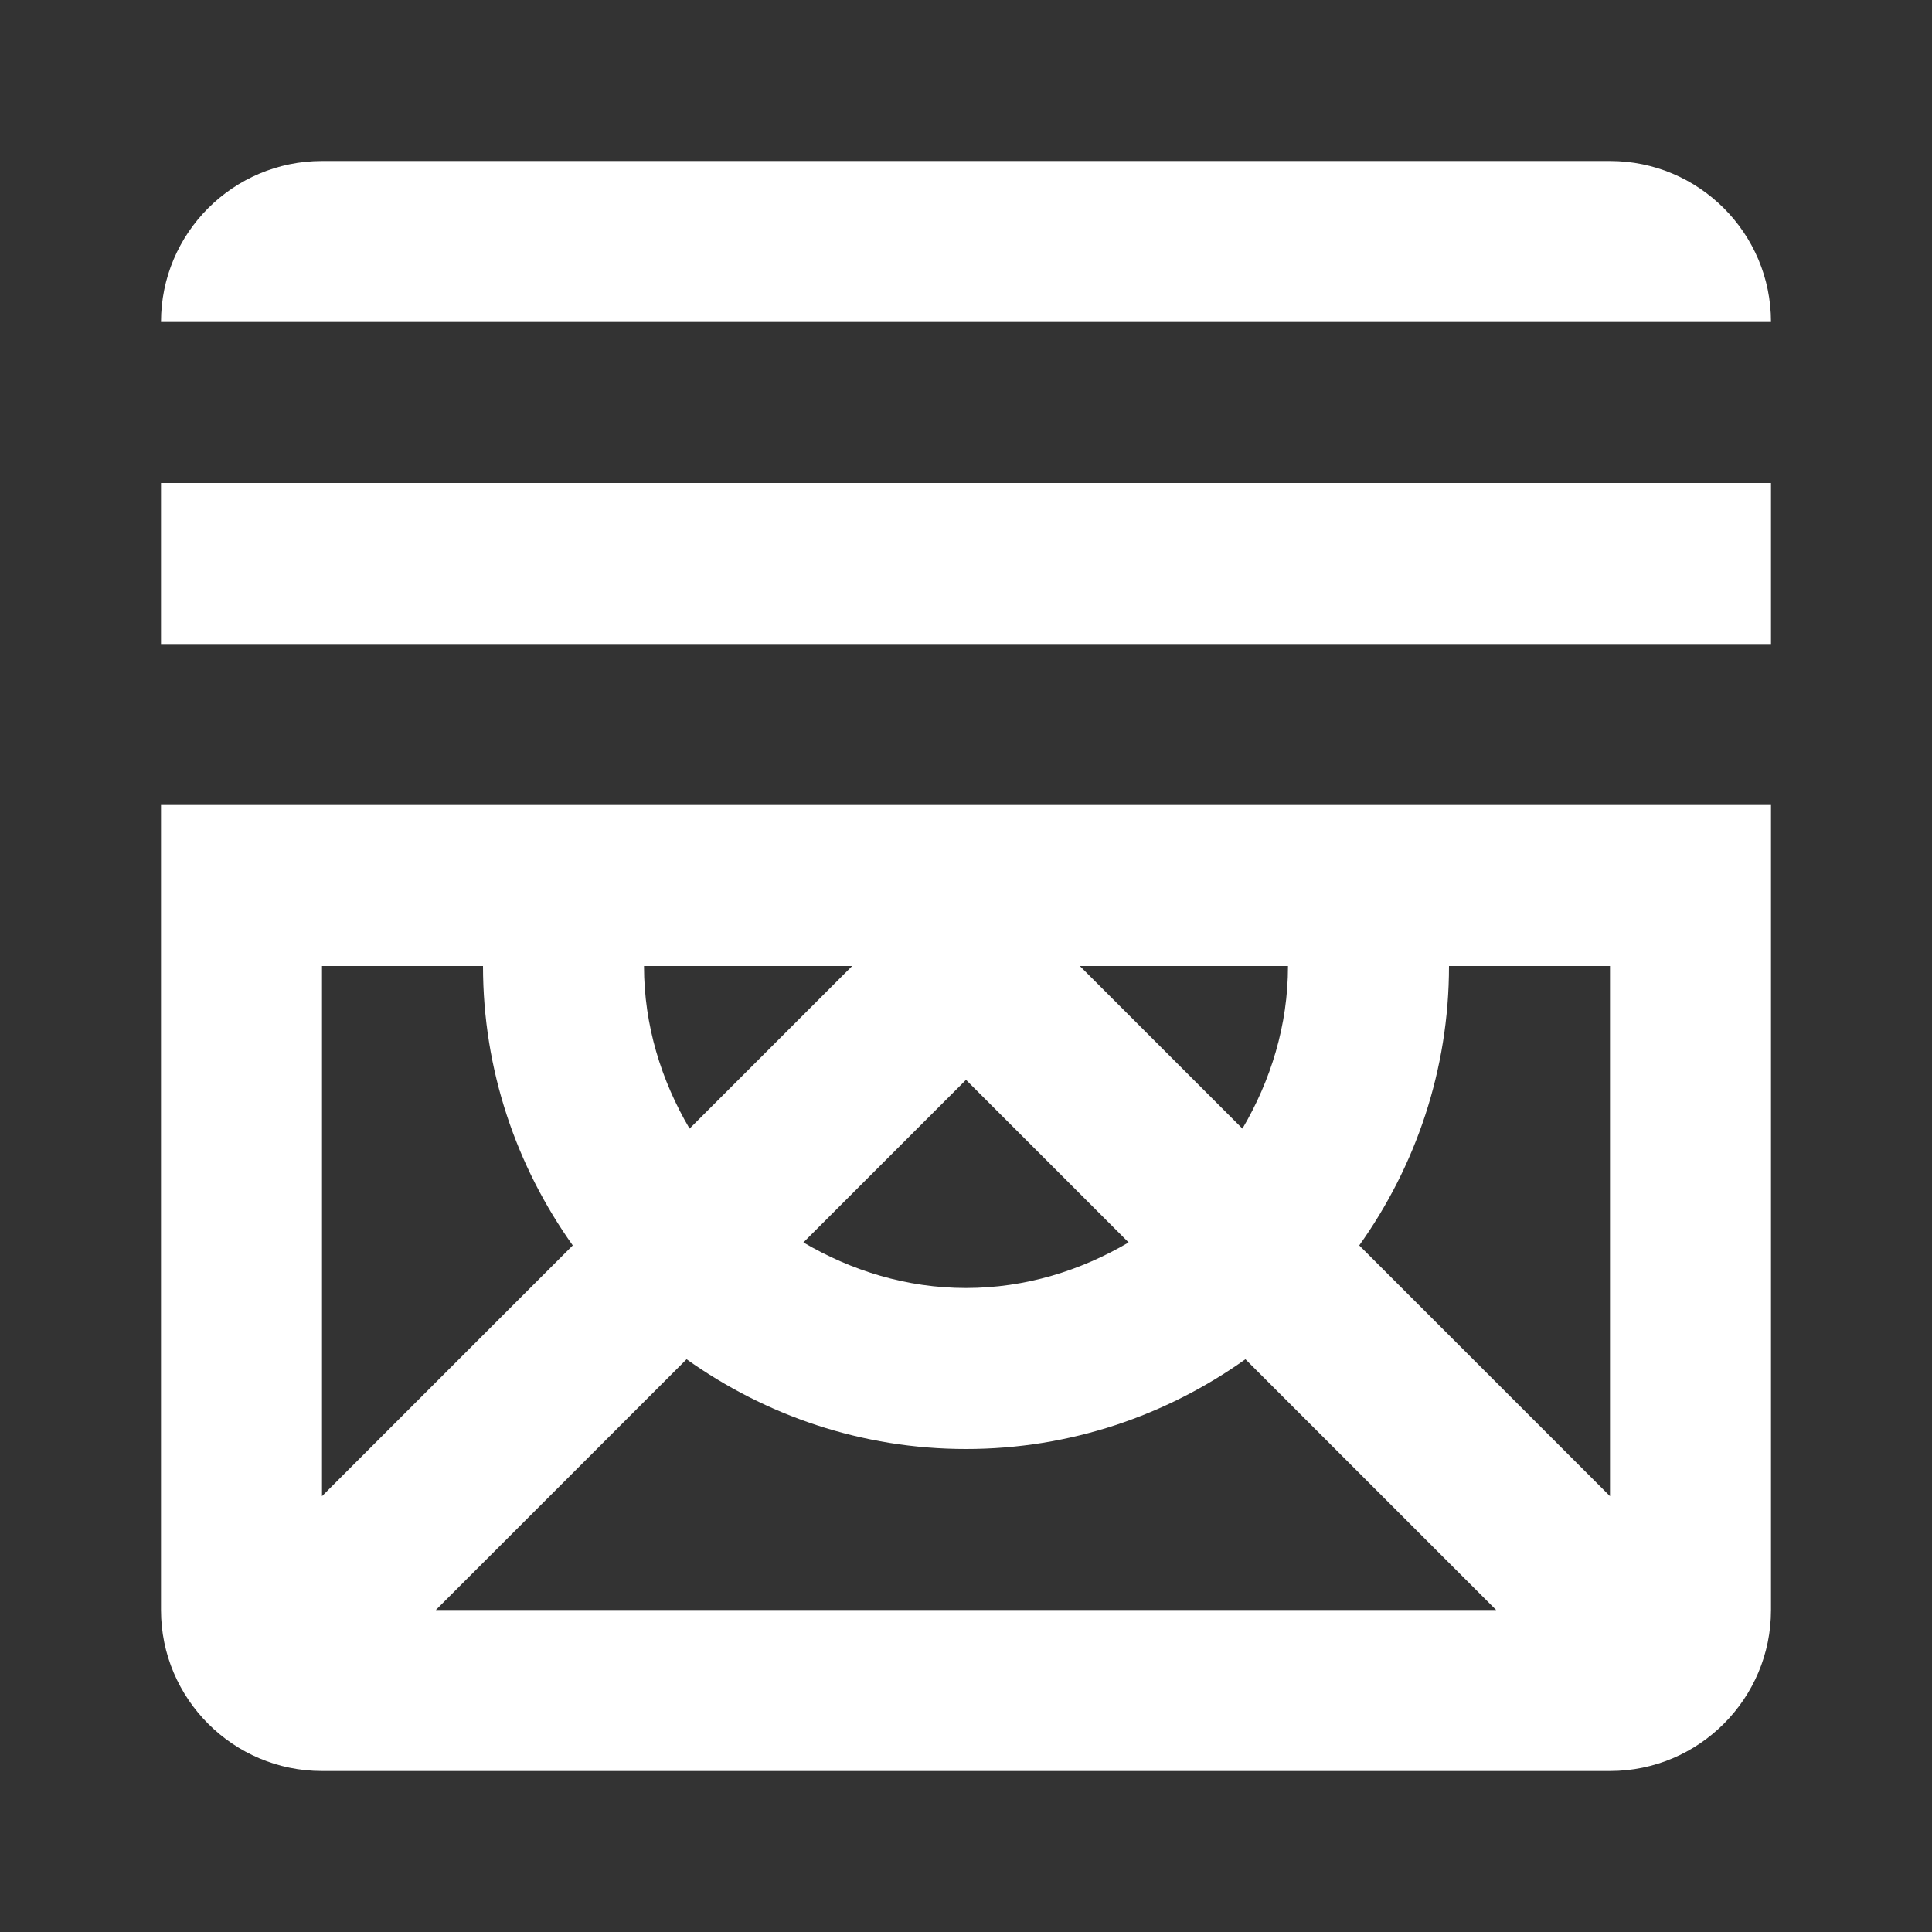 <svg xmlns="http://www.w3.org/2000/svg" width="24" height="24" viewBox="0 0 24 24">
  <rect x="0" y="0" width="24" height="24" fill="#333333" stroke="none"/>
  <defs>
    <filter id="open-filter">
      <feColorMatrix
        color-interpolation-filters="sRGB"
        type="matrix"
        values="0.463 0 0 0 0
                0 0.059 0 0 0
                0 0 0.765 0 0
                0 0 0 1 0 "/>
    </filter>
   </defs>
  <path fill="#fff" fill-rule="evenodd" d="M6,12 L4,12 L4,18.586 L7.115,15.471 C6.416,14.49 6,13.294 6,12 Z M10.586,12 L8,12 C8,12.739 8.216,13.425 8.566,14.02 L10.586,12 Z M16,12 L13.414,12 L15.434,14.02 C15.784,13.425 16,12.739 16,12 Z M20,12 L18,12 C18,13.294 17.584,14.49 16.885,15.471 L20,18.586 L20,12 Z M9.98,15.434 C10.575,15.784 11.261,16 12,16 C12.739,16 13.425,15.784 14.02,15.434 L12,13.414 L9.98,15.434 Z M5.414,20 L18.586,20 L15.471,16.885 C14.49,17.584 13.294,18 12,18 C10.706,18 9.51,17.584 8.529,16.885 L5.414,20 Z M2,12 L2,10 L22,10 L22,12 L22,20 C22,21.103 21.103,22 20,22 L4,22 C2.897,22 2,21.103 2,20 L2,12 Z M2,8 L2,6 L22,6 L22,8 L2,8 Z M20,2 C21.104,2 22,2.896 22,4 L2,4 C2,2.896 2.896,2 4,2 L20,2 Z"/>
</svg>
